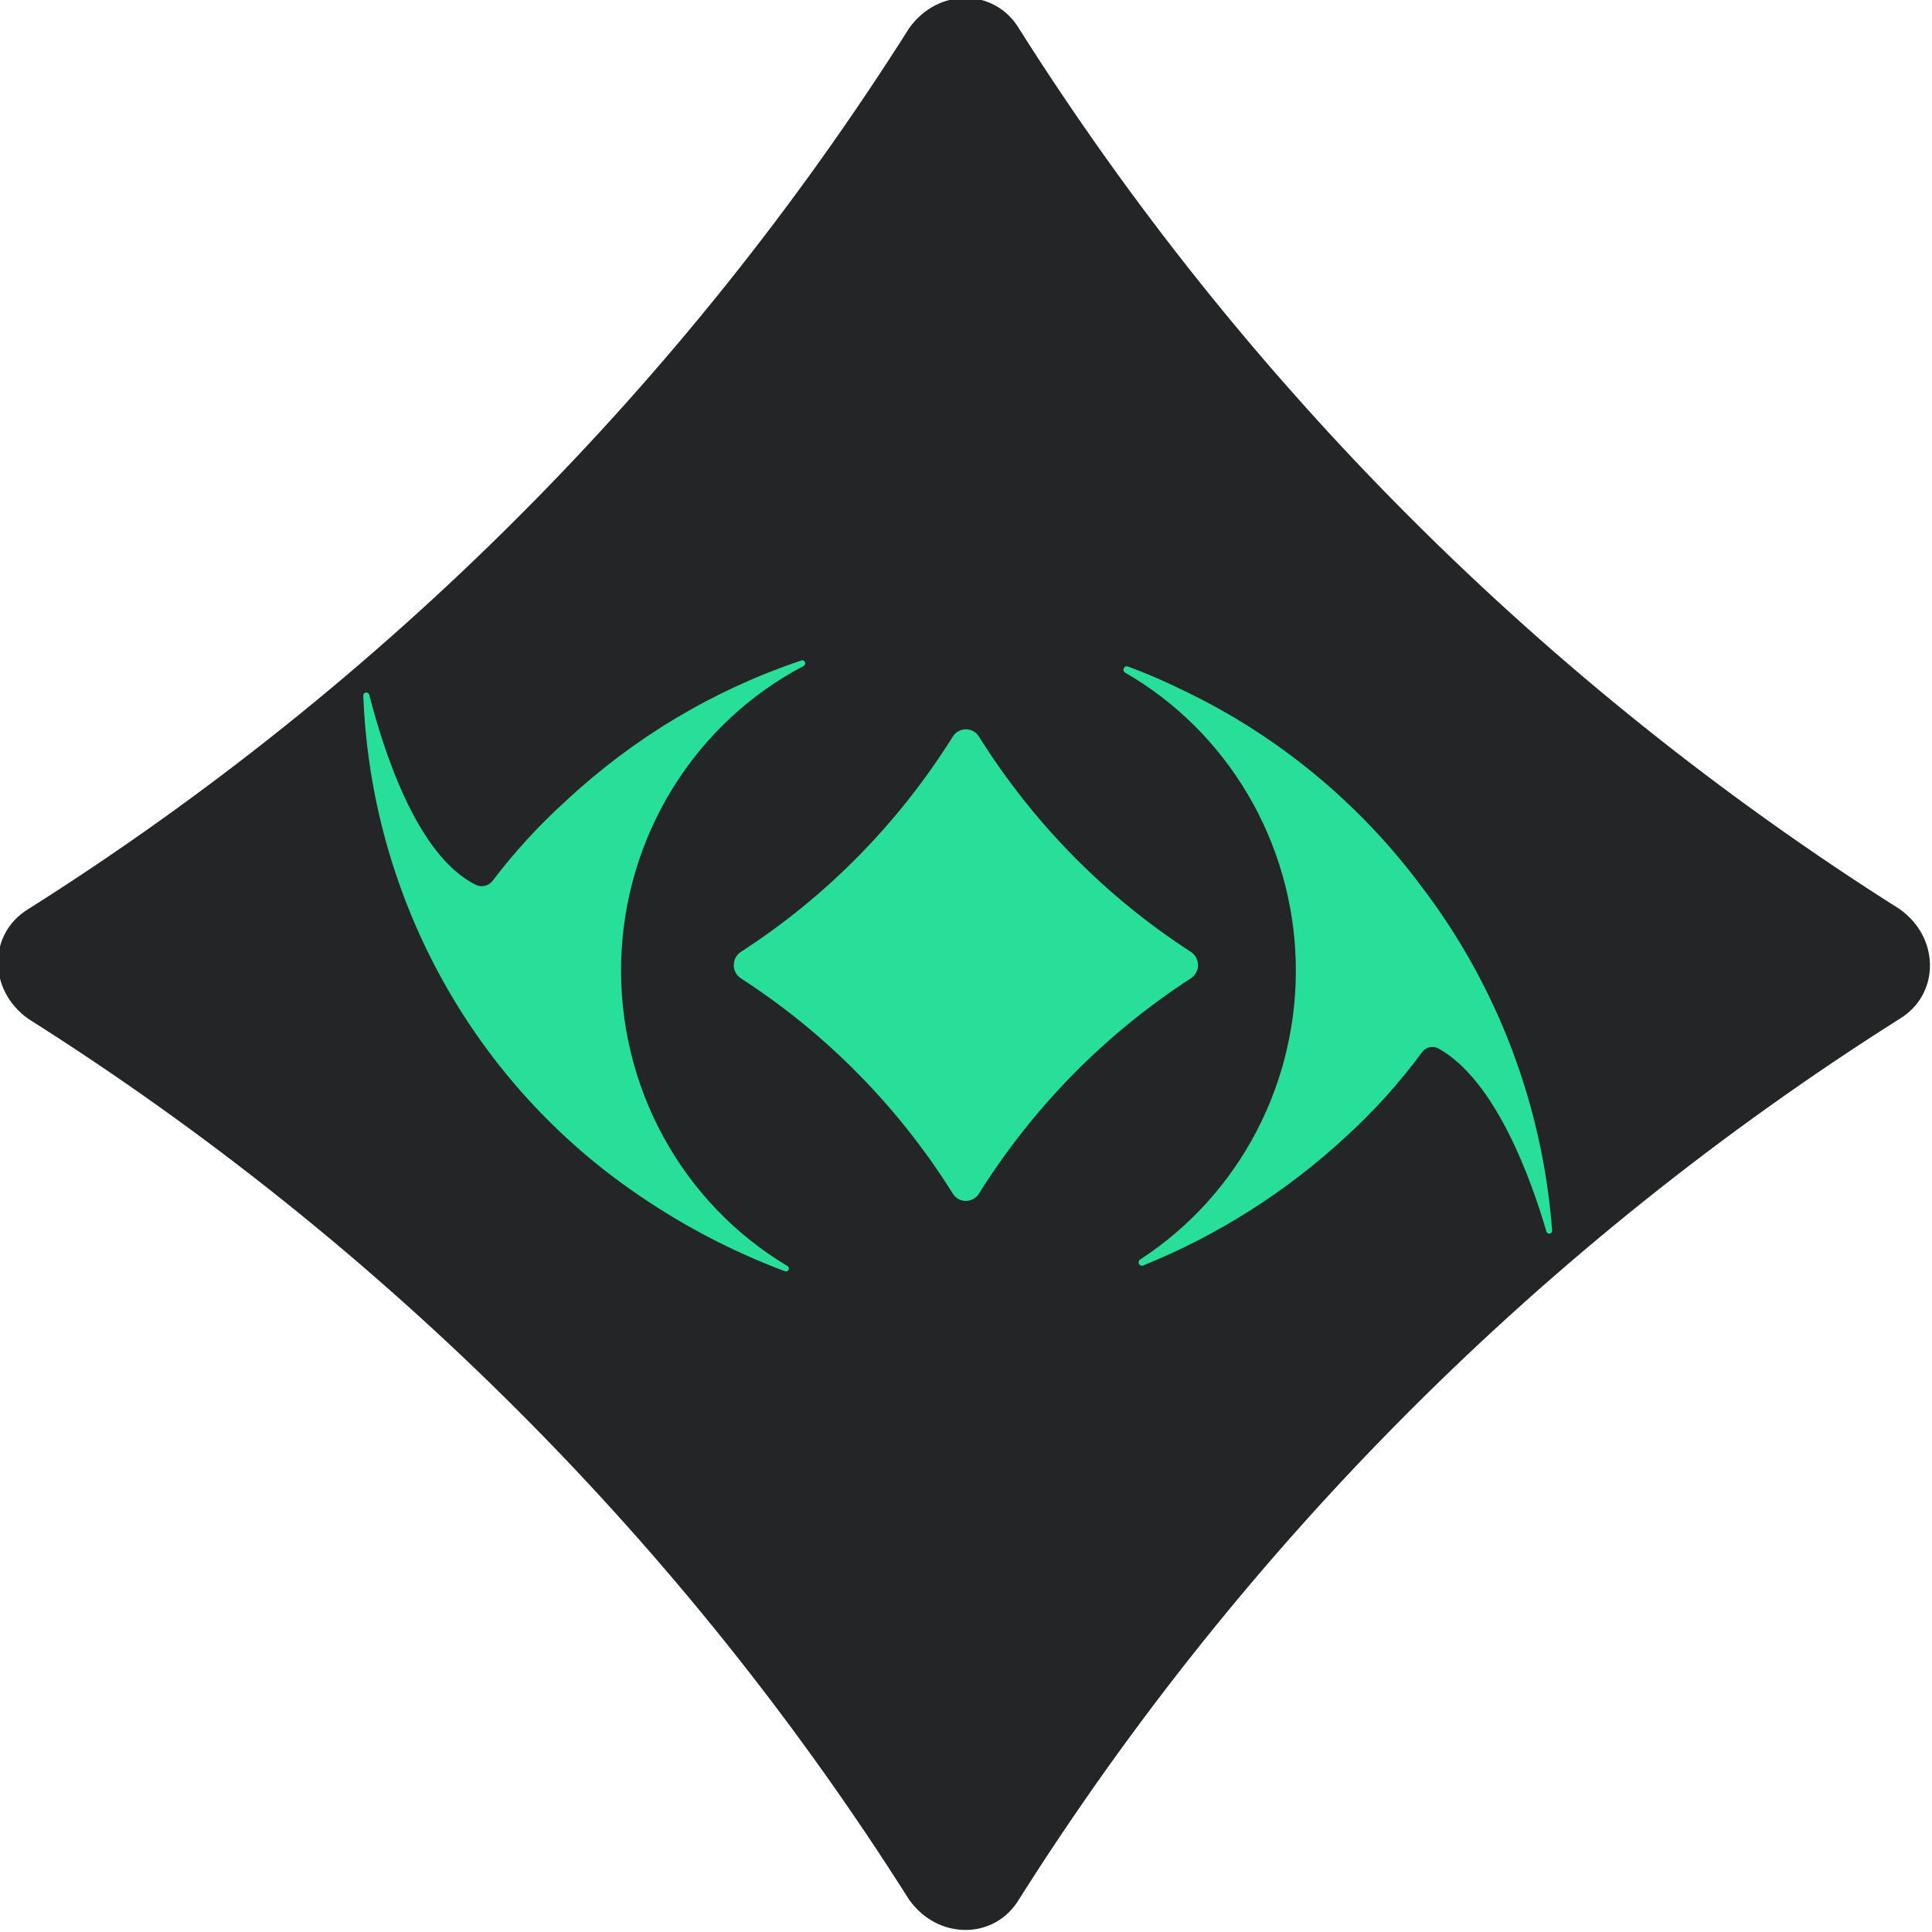 <svg width="117" height="117" viewBox="0 0 117 117" fill="none" xmlns="http://www.w3.org/2000/svg">
<g clip-path="url(#clip0)">
<path fill-rule="evenodd" clip-rule="evenodd" d="M61.709 115.025C75.285 93.55 93.551 75.285 115.025 61.709C117.494 60.228 117.494 56.772 115.025 55.044C93.551 41.468 75.285 23.202 61.709 1.728C60.228 -0.741 56.772 -0.741 55.044 1.728C41.468 23.202 23.203 41.468 1.728 55.044C-0.741 56.525 -0.741 59.981 1.728 61.709C23.203 75.285 41.468 93.55 55.044 115.025C56.772 117.494 60.228 117.494 61.709 115.025Z" fill="#232526"/>
</g>
<g clip-path="url(#clip1)">
<path fill-rule="evenodd" clip-rule="evenodd" d="M59.285 72.284C62.572 67.039 66.951 62.59 72.113 59.251C72.247 59.165 72.357 59.046 72.433 58.905C72.51 58.765 72.55 58.606 72.55 58.446C72.55 58.285 72.51 58.127 72.433 57.986C72.357 57.846 72.247 57.727 72.113 57.641C66.951 54.302 62.572 49.853 59.285 44.608C59.201 44.472 59.084 44.36 58.945 44.283C58.806 44.205 58.651 44.165 58.493 44.165C58.335 44.165 58.179 44.205 58.04 44.283C57.902 44.36 57.785 44.472 57.7 44.608C54.417 49.855 50.037 54.305 44.872 57.641C44.739 57.727 44.629 57.846 44.552 57.986C44.476 58.127 44.436 58.285 44.436 58.446C44.436 58.606 44.476 58.765 44.552 58.905C44.629 59.046 44.739 59.165 44.872 59.251C50.037 62.587 54.417 67.036 57.7 72.284C57.785 72.42 57.902 72.531 58.04 72.609C58.179 72.686 58.335 72.727 58.493 72.727C58.651 72.727 58.806 72.686 58.945 72.609C59.084 72.531 59.201 72.42 59.285 72.284Z" fill="#28DF99"/>
<path d="M48.654 40.337C48.698 40.319 48.733 40.283 48.751 40.239C48.769 40.194 48.77 40.144 48.751 40.099C48.733 40.054 48.698 40.018 48.654 40C48.611 39.981 48.561 39.981 48.517 39.999C43.228 41.775 38.372 44.674 34.27 48.503C32.65 49.968 31.167 51.583 29.842 53.328C29.727 53.484 29.563 53.595 29.377 53.642C29.191 53.69 28.994 53.67 28.821 53.587C25.188 51.796 23.187 45.27 22.356 42.056C22.341 42.015 22.313 41.981 22.276 41.96C22.239 41.938 22.196 41.93 22.154 41.937C22.112 41.944 22.073 41.966 22.045 41.999C22.017 42.031 22.001 42.073 22 42.116C22.225 48.039 23.806 53.828 26.617 59.023C29.428 64.217 33.392 68.675 38.194 72.042C41.086 74.083 44.222 75.743 47.526 76.981C47.567 77.001 47.615 77.004 47.659 76.988C47.68 76.98 47.7 76.968 47.717 76.952C47.734 76.937 47.747 76.918 47.757 76.897C47.767 76.876 47.772 76.853 47.773 76.83C47.775 76.807 47.771 76.784 47.764 76.762C47.756 76.74 47.744 76.72 47.729 76.703C47.713 76.685 47.695 76.671 47.674 76.662C44.527 74.779 41.935 72.074 40.166 68.828C38.398 65.582 37.518 61.914 37.618 58.206C37.718 54.497 38.794 50.884 40.735 47.741C42.676 44.599 45.41 42.042 48.654 40.337Z" fill="#28DF99"/>
<path d="M86.111 53.721C82.318 48.615 77.356 44.526 71.656 41.809C70.564 41.267 69.445 40.784 68.302 40.362C68.255 40.346 68.204 40.348 68.159 40.367C68.113 40.387 68.076 40.423 68.055 40.468C68.034 40.514 68.03 40.565 68.043 40.614C68.057 40.662 68.088 40.703 68.13 40.73C71.191 42.495 73.751 45.034 75.562 48.1C77.374 51.166 78.375 54.655 78.469 58.23C78.562 61.804 77.746 65.343 76.098 68.503C74.45 71.662 72.026 74.336 69.062 76.264C69.015 76.289 68.98 76.332 68.964 76.382C68.948 76.433 68.951 76.489 68.975 76.537C68.998 76.585 69.039 76.621 69.088 76.639C69.138 76.657 69.192 76.655 69.24 76.632C73.756 74.805 77.911 72.166 81.504 68.84C83.201 67.295 84.744 65.584 86.111 63.732C86.221 63.575 86.384 63.465 86.569 63.422C86.753 63.378 86.947 63.405 87.114 63.497C90.599 65.433 92.753 71.506 93.644 74.564C93.653 74.611 93.681 74.652 93.72 74.679C93.76 74.705 93.808 74.715 93.855 74.705C93.901 74.696 93.942 74.668 93.968 74.628C93.994 74.588 94.004 74.538 93.994 74.491C93.416 66.935 90.675 59.715 86.111 53.721Z" fill="#28DF99"/>
</g>
<defs>
<clipPath id="clip0">
<rect width="117" height="117" fill="white"/>
</clipPath>
<clipPath id="clip1">
<rect width="72" height="37" fill="white" transform="translate(22 40)"/>
</clipPath>
</defs>
</svg>
